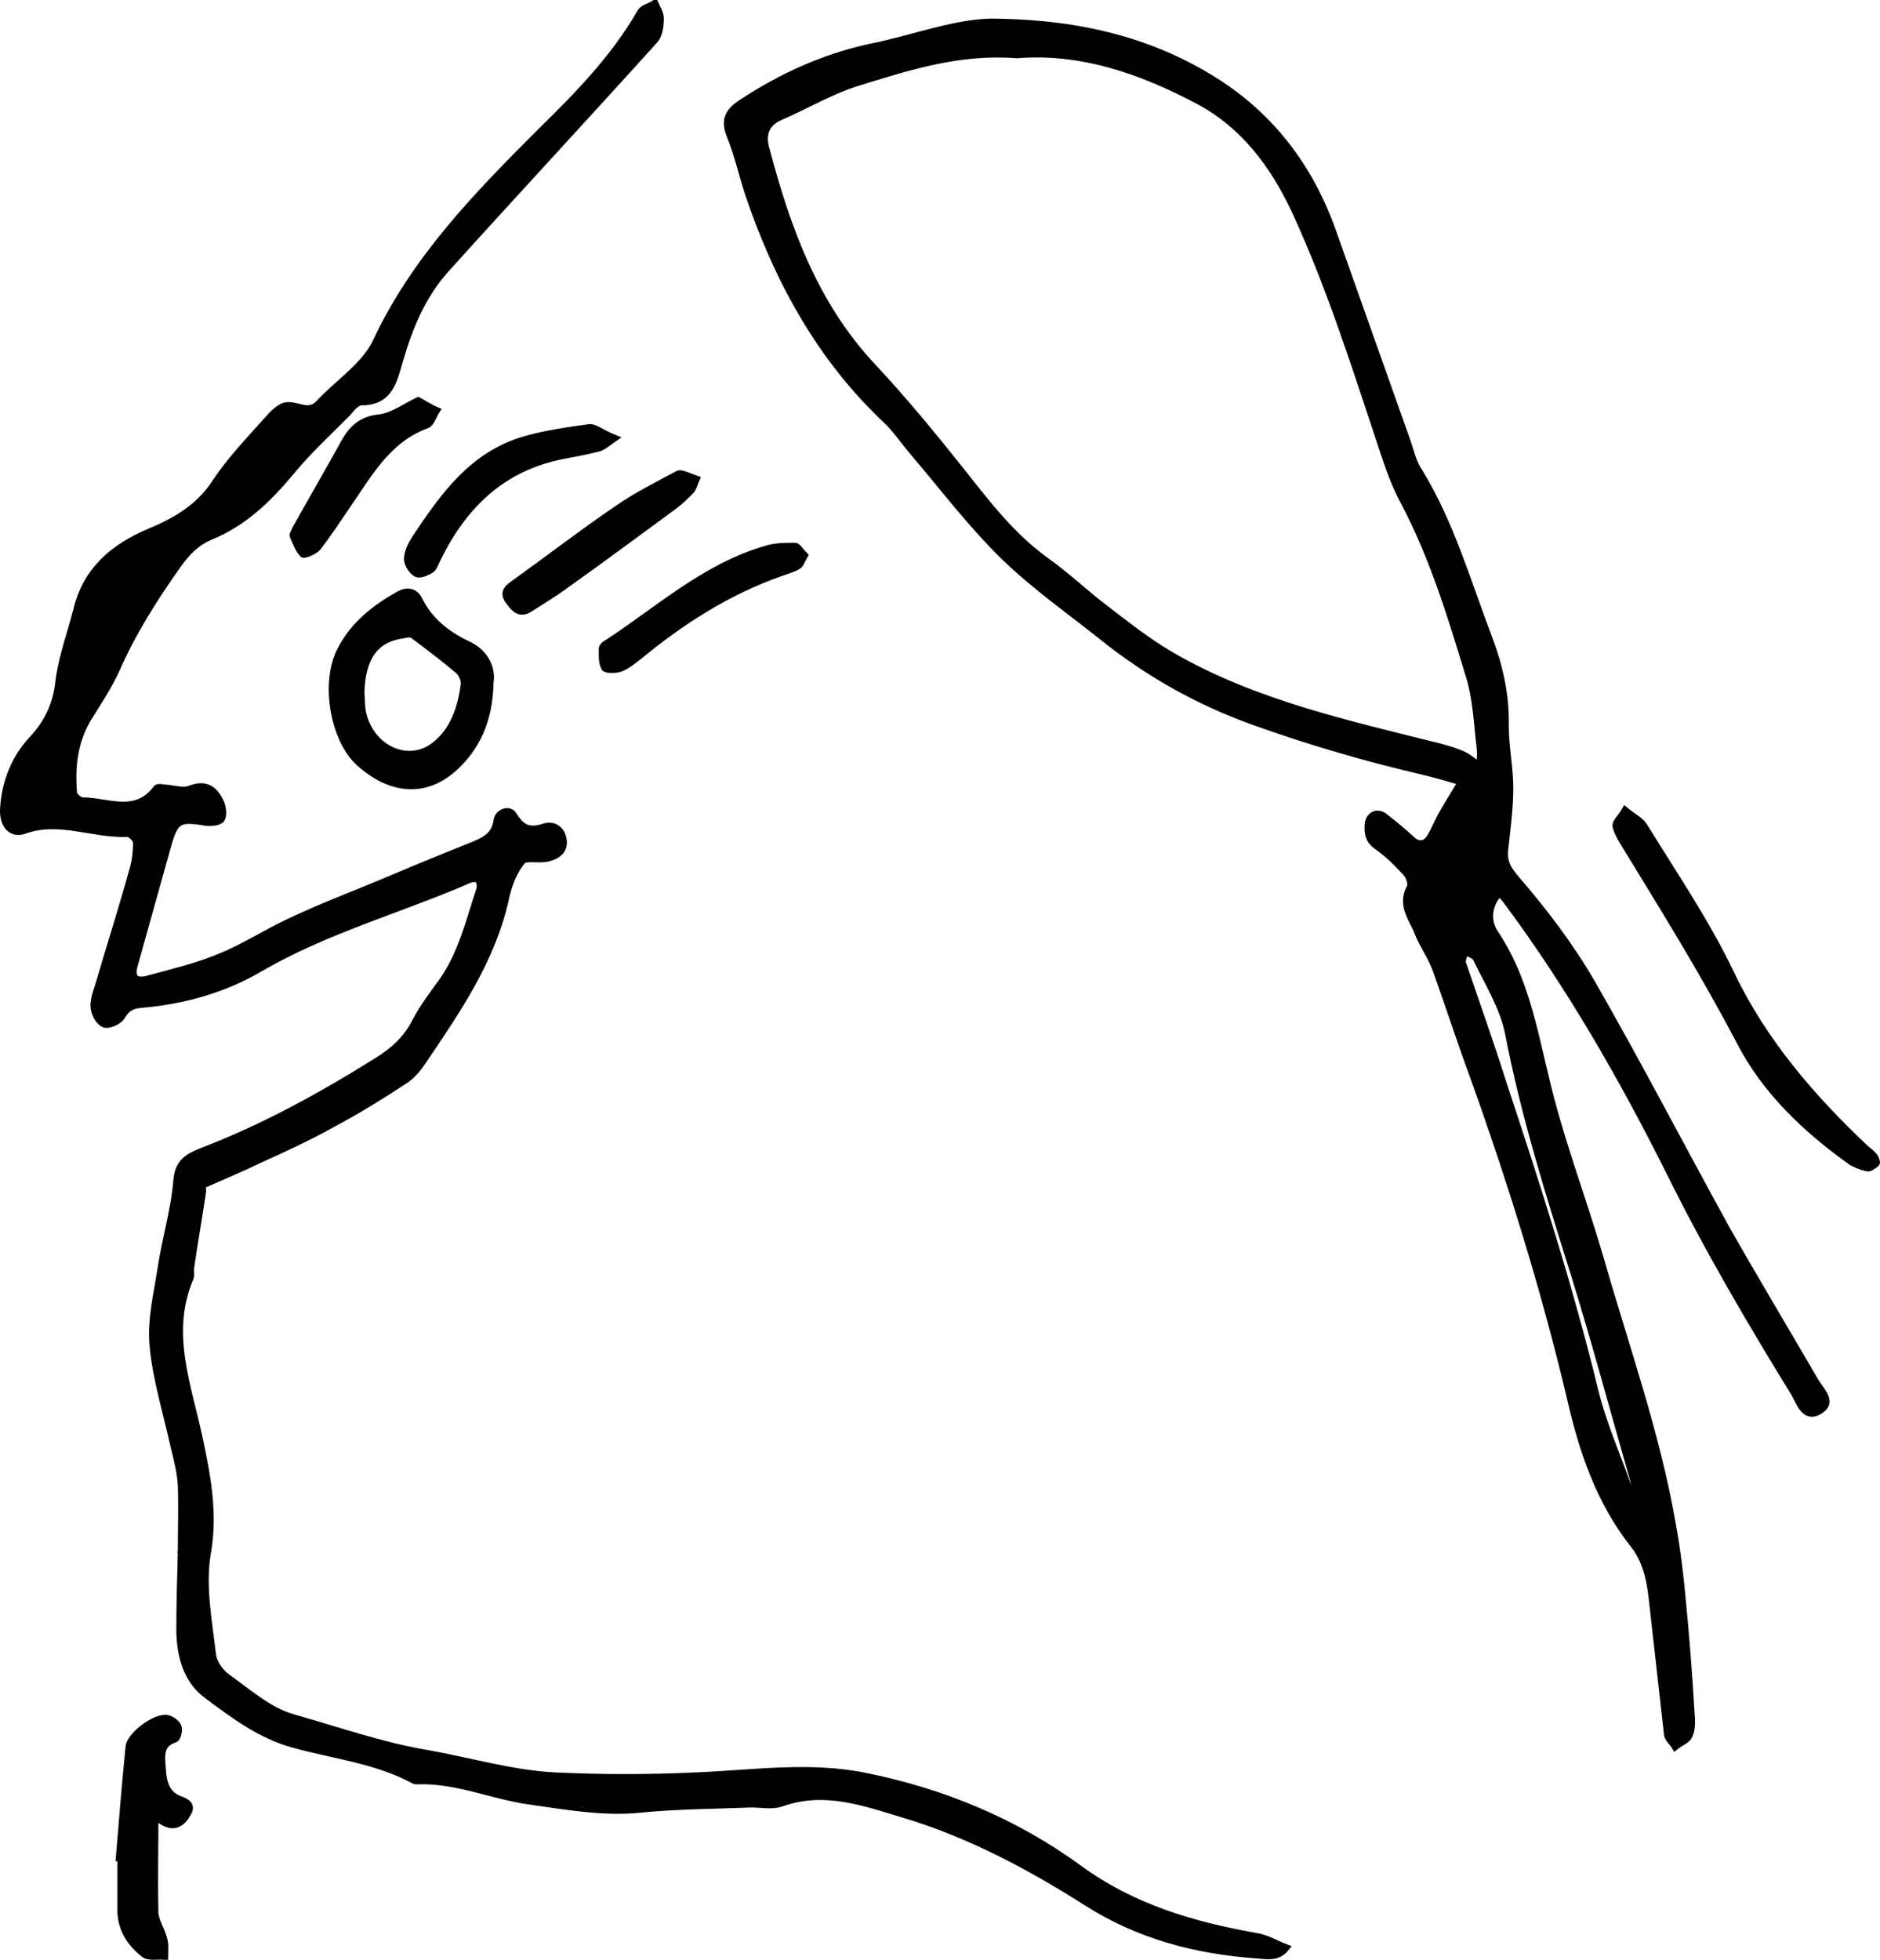 <svg
  version="1.1"
  id="Layer_1"
  xmlns="http://www.w3.org/2000/svg"
  xmlns:xlink="http://www.w3.org/1999/xlink"
  x="0px"
  y="0px"
  style="enable-background: new 0 0 1296 1728"
  xml:space="preserve"
  viewBox="543.58 743.8 251.85 262.5"
>
  <style type="text/css">
    .st0 {
      stroke: #000000;
      stroke-miterlimit: 10;
    }
  </style>
  <g>
    <path
      class="st0"
      d="M677.3,746.8c11.2,0.2,20.7,2.6,29.2,8c7.5,4.8,12.6,11.6,15.6,20.1c3.3,9.3,6.6,18.6,9.9,27.9 		c0.5,1.4,0.8,2.9,1.6,4.1c4.3,7,6.5,14.8,9.4,22.4c1.4,3.7,2.3,7.6,2.2,11.7c0,2.8,0.6,5.6,0.6,8.4c0,2.8-0.4,5.6-0.7,8.4 		c-0.1,1.5,0.4,2.4,1.5,3.7c3.8,4.4,7.3,9,10.2,14c6.2,10.8,11.9,21.8,17.9,32.7c3.9,6.9,8,13.7,12,20.6c0.7,1.2,2.4,2.7,0.8,3.8 		c-2.1,1.5-2.8-1-3.5-2.2c-5.9-9.6-11.6-19.3-16.6-29.4c-6.4-12.8-13.5-25.2-22-36.6c-0.3-0.4-0.6-0.7-0.9-1.1 		c-0.3,0.4-0.7,0.7-0.9,1.2c-0.7,1.4-0.7,2.9,0.2,4.3c3.9,5.8,5.1,12.4,6.7,19c1.9,8.3,5,16.3,7.4,24.5c3.4,11.9,7.6,23.6,9.7,35.8 		c0.6,3.3,1,6.6,1.3,9.9c0.5,5.1,0.9,10.3,1.2,15.4c0.1,1,0.1,2.1-0.3,2.9c-0.3,0.6-1.2,0.9-1.8,1.4c-0.3-0.5-0.9-1-1-1.5 		c-0.7-6.2-1.4-12.5-2.1-18.7c-0.3-2.5-0.9-4.9-2.5-6.9c-4.5-5.7-6.8-12.5-8.4-19.5c-3.5-14.8-8-29.2-13.1-43.4 		c-1.7-4.6-3.2-9.3-4.9-14c-0.6-1.7-1.7-3.2-2.4-4.9c-0.7-1.9-2.4-3.7-1.1-6.1c0.3-0.5-0.1-1.6-0.6-2.1c-1.1-1.2-2.3-2.4-3.7-3.4 		c-1.2-0.8-1.4-1.7-1.3-3c0.1-1.2,1.2-1.7,2.1-1c1.3,1,2.6,2.1,3.8,3.2c1,0.8,1.9,0.5,2.5-0.6c0.6-1,1-2.1,1.6-3.1 		c0.8-1.4,1.7-2.8,2.5-4.2c-1.7-0.5-3.4-1-5.1-1.4c-7.7-1.8-15.3-4-22.8-6.7c-7.5-2.7-14.2-6.5-20.3-11.4 		c-4.4-3.5-9.1-6.8-13.1-10.7c-4.4-4.3-8.1-9.2-12.1-13.9c-1.2-1.4-2.2-2.9-3.5-4.2c-9.1-8.5-14.8-19.1-18.7-30.7 		c-0.8-2.5-1.4-5.2-2.4-7.6c-0.8-2-0.2-3.1,1.4-4.2c5.3-3.5,10.9-6.1,17.2-7.5C666.1,749,672,746.6,677.3,746.8z M679.8,751.1 		c-7.7-0.6-14.5,1.6-21.3,3.7c-3.6,1.1-6.9,3.1-10.4,4.6c-2.1,0.9-2.5,2.6-1.9,4.5c2.8,10.6,6.5,20.8,14.3,29.1 		c4.3,4.6,8.3,9.5,12.2,14.4c3.3,4.2,6.5,8.3,10.9,11.5c2.7,1.9,5.1,4.2,7.7,6.2c3,2.3,6,4.7,9.3,6.6c11.1,6.4,23.6,9.1,35.9,12.2 		c1.1,0.3,2.2,0.6,3.2,1.1c0.8,0.4,1.4,1,2.1,1.5c0.1-0.8,0.2-1.7,0.1-2.5c-0.4-3.3-0.5-6.7-1.5-9.8c-2.4-7.9-4.8-15.8-8.7-23.2 		c-1.2-2.2-2-4.5-2.8-6.9c-3.6-10.8-7-21.7-11.8-32.1c-2.9-6.2-6.9-11.5-12.9-14.7C696.5,753.2,688.4,750.4,679.8,751.1z 		 M762.8,943.6c-0.1-0.4-0.2-0.9-0.3-1.4c-2.7-9.4-5.2-18.8-8.1-28.1c-3.3-10.5-6.6-21-8.7-31.9c-0.7-3.5-2.7-6.7-4.3-10 		c-0.2-0.5-1-0.7-1.6-1c-0.1,0.6-0.5,1.2-0.3,1.7c1.8,5.3,3.7,10.6,5.4,16c4.5,13.6,8.9,27.2,12.3,41.2c1.1,4.5,3,8.7,4.5,13 		c0.2,0.5,0.5,0.9,0.7,1.3C762.6,944.2,762.7,943.9,762.8,943.6z"
    ></path>
    <path
      class="st0"
      d="M567.9,951.7c0-3,0.1-6,0-9c-0.1-1.8-0.6-3.6-1-5.3c-1-4.5-2.4-9-2.8-13.5c-0.3-3.4,0.6-6.9,1.1-10.3 		c0.6-3.9,1.8-7.8,2.1-11.7c0.2-2.4,1.5-3.1,3.2-3.8c8.4-3.2,16.2-7.5,23.7-12.2c2.1-1.3,3.9-2.9,5.1-5.3c1-1.9,2.3-3.6,3.6-5.4 		c2.6-3.7,3.6-8.1,5-12.3c0.1-0.4,0-1.1-0.2-1.3c-0.2-0.2-0.9-0.2-1.3,0c-9.2,4-19.1,6.7-27.9,11.8c-4.9,2.9-10.3,4.4-16,4.9 		c-1.3,0.1-2,0.5-2.7,1.7c-0.4,0.6-1.8,1.2-2.3,0.9c-0.7-0.3-1.3-1.5-1.3-2.4c0-1.1,0.5-2.2,0.8-3.3c1.5-5.1,3.1-10.1,4.5-15.2 		c0.3-1.1,0.4-2.3,0.4-3.4c0-0.4-0.8-1.2-1.2-1.2c-4.7,0.2-9.2-2.1-13.9-0.4c-1.7,0.6-2.9-0.8-2.7-3c0.2-3.4,1.5-6.6,3.7-9 		c2.2-2.3,3.4-4.9,3.7-7.9c0.4-3.3,1.6-6.4,2.4-9.6c1.3-5.4,5-8.4,9.7-10.4c3.6-1.5,6.7-3.3,8.9-6.7c2-3,4.6-5.7,7-8.4 		c0.6-0.7,1.5-1.6,2.3-1.8c1.5-0.3,3.1,1.2,4.5-0.3c2.6-2.8,6.2-5.1,7.7-8.3c5.2-11.1,13.5-19.6,22-28.1c5-4.9,9.9-9.9,13.4-16 		c0.3-0.6,1.3-0.8,1.9-1.2c0.3,0.7,0.8,1.4,0.7,2.2c0,0.9-0.2,2.1-0.8,2.7c-9.2,10.2-18.6,20.3-27.8,30.5c-3.2,3.5-5,7.8-6.3,12.3 		c-0.8,2.7-1.3,5.6-5.1,5.6c-0.7,0-1.4,0.9-1.9,1.5c-2.6,2.6-5.3,5.1-7.6,7.9c-3,3.6-6.3,6.8-10.7,8.6c-1.9,0.8-3.2,2.1-4.4,3.8 		c-3.2,4.5-6.1,9.1-8.3,14.1c-1,2.2-2.4,4.3-3.7,6.4c-1.9,3.1-2.3,6.5-2,10.1c0,0.4,0.8,1.1,1.2,1.1c3.4,0,7.2,2.1,10-1.7 		c0.2-0.2,0.9,0,1.3,0c1.1,0.1,2.3,0.5,3.2,0.1c2.1-0.8,3.2,0.1,4,1.8c0.3,0.7,0.4,1.7,0.1,2.2c-0.3,0.4-1.4,0.5-2.1,0.4 		c-3.6-0.6-4.1-0.3-5.1,3.2c-1.5,5.4-3,10.7-4.5,16.1c-0.4,1.5,0.2,2.2,1.8,1.8c3.3-0.9,6.7-1.7,9.8-3c3.2-1.3,6.1-3.2,9.3-4.7 		c4-1.9,8.2-3.5,12.3-5.2c4-1.7,7.9-3.3,11.9-4.9c1.7-0.7,3.3-1.3,3.6-3.5c0.1-1,1.6-1.7,2.2-0.6c1.1,1.8,2.2,2.1,4.1,1.5 		c1.2-0.4,2.3,0.3,2.5,1.7c0.2,1.5-0.9,2.1-2,2.4c-1.2,0.3-3-0.2-3.5,0.4c-1.1,1.3-1.8,3.1-2.2,4.9c-1.8,8.3-6.5,15.1-11.1,21.9 		c-0.6,0.9-1.4,1.9-2.3,2.5c-3.2,2.1-6.4,4.1-9.8,5.9c-3.2,1.8-6.5,3.3-9.8,4.8c-2.5,1.2-5.1,2.3-7.6,3.4c-0.1,0.1,0,0.5,0,0.8 		c-0.5,3.4-1.1,6.8-1.6,10.2c-0.1,0.5,0.1,1.1-0.1,1.5c-3.1,7.3-0.3,14.3,1.2,21.3c1.1,5.2,2.1,10.2,1.1,15.7 		c-0.7,4.3,0.2,8.9,0.7,13.3c0.1,1.2,1,2.5,2,3.2c2.8,2,5.6,4.5,8.8,5.4c6,1.7,12,3.8,18,4.8c5.7,1,11.3,2.7,17.1,3 		c6.3,0.3,12.6,0.3,18.9,0c7.6-0.3,15.3-1.5,22.9,0.1c10.3,2.1,19.9,6.1,28.4,12.3c7.1,5.2,15.2,7.6,23.7,9.1c1.4,0.2,2.7,1,4,1.5 		c-1.1,1.4-2.6,1-4.1,0.9c-8-0.6-15.6-2.6-22.5-7c-7.7-4.9-15.8-9.2-24.5-11.8c-5.3-1.6-10.7-3.6-16.5-1.5c-1.2,0.4-2.6,0.1-4,0.1 		c-5,0.2-9.9,0.2-14.9,0.7c-4.8,0.5-9.9-0.4-14.8-1.1c-5-0.7-9.8-2.9-15-2.7c-0.2,0-0.4,0-0.5-0.1c-5-2.7-10.7-3.3-16.1-4.8 		c-4.4-1.2-8-3.9-11.6-6.6c-2.7-2-3.5-5.2-3.6-8.4C567.7,958.7,567.8,955.2,567.9,951.7C567.8,951.7,567.9,951.7,567.9,951.7z"
    ></path>
    <path
      class="st0"
      d="M609.2,835.2c-0.1,5.2-1.9,8.8-4.9,11.5c-4.2,3.7-8.8,2.6-12.5-0.7c-3.6-3.2-4.8-11-2.5-15.2 		c1.7-3.3,4.6-5.6,7.9-7.4c1.2-0.6,2.1-0.1,2.5,0.8c1.4,2.8,3.7,4.6,6.4,5.9C608.6,831.2,609.5,833.4,609.2,835.2z M591.9,836.7 		c0.1,0.6,0,1.8,0.3,2.9c1.2,4.6,6.1,6.8,9.6,4.1c2.6-2,3.6-5.1,4-8.2c0.1-0.7-0.4-1.7-1-2.1c-1.9-1.6-3.9-3.1-5.9-4.6 		c-0.3-0.2-0.9-0.1-1.3,0C593.9,829.3,592,831.7,591.9,836.7z"
    ></path>
    <path
      class="st0"
      d="M761.3,852.4c1.1,0.9,2,1.3,2.5,2.1c4,6.5,8.3,12.8,11.6,19.7c4.4,9.2,10.8,16.6,18.1,23.5 		c0.4,0.3,0.8,0.6,1.1,1c0.2,0.2,0.4,0.8,0.3,0.9c-0.4,0.3-0.9,0.7-1.2,0.6c-0.8-0.2-1.6-0.5-2.2-0.9c-6-4.3-11.4-9.4-14.8-16 		c-4.6-8.8-9.8-17.2-15-25.7c-0.6-1-1.3-2-1.6-3.1C760,853.9,760.8,853.3,761.3,852.4z"
    ></path>
    <path
      class="st0"
      d="M559.6,992.6c0.4-4.9,0.8-9.8,1.3-14.8c0.1-1.5,3.4-4,5-3.8c0.6,0.1,1.3,0.6,1.5,1.1c0.2,0.4-0.1,1.5-0.4,1.6 		c-2.2,0.7-1.8,2.5-1.7,4.1c0.1,1.7,0.5,3.3,2.2,4c1.1,0.4,1.9,0.8,1.1,2c-0.8,1.4-1.9,1.8-3.3,0.9c-0.4-0.2-0.5-0.7-0.8-1.1 		c-0.1,0.3-0.2,0.6-0.2,0.9c0,4.1-0.1,8.3,0,12.4c0,1.2,0.9,2.4,1.2,3.7c0.2,0.7,0.1,1.4,0.1,2.2c-0.9-0.1-2.1,0.2-2.7-0.3 		c-1.9-1.5-3.1-3.4-3.1-5.9c0-2.3,0-4.6,0-7C559.8,992.6,559.7,992.6,559.6,992.6z"
    ></path>
    <path
      class="st0"
      d="M625.8,802.5c-1,0.7-1.6,1.2-2.1,1.3c-1.6,0.4-3.2,0.7-4.8,1c-8.1,1.6-13.3,6.7-16.8,13.9 		c-0.2,0.4-0.4,1-0.7,1.3c-0.6,0.4-1.5,0.8-2,0.6c-0.6-0.3-1.2-1.3-1.2-1.9c0-0.9,0.5-1.9,1-2.7c3.8-5.7,7.7-11.3,14.8-13.3 		c2.8-0.8,5.7-1.2,8.6-1.6C623.3,801.1,624.1,801.8,625.8,802.5z"
    ></path>
    <path
      class="st0"
      d="M599.6,797.5c1.1,0.6,1.7,1,2.4,1.3c-0.4,0.6-0.7,1.7-1.3,1.9c-5.2,1.9-7.7,6.5-10.6,10.7 		c-1.3,1.9-2.6,3.9-4,5.7c-0.4,0.5-1.7,1-1.9,0.9c-0.6-0.6-0.9-1.5-1.3-2.4c-0.1-0.2,0.2-0.6,0.3-0.9c2-3.6,4.1-7.2,6.1-10.8 		c1.1-2.1,2.2-3.8,5.1-4.1C596.2,799.6,597.9,798.3,599.6,797.5z"
    ></path>
    <path
      class="st0"
      d="M651.3,818.2c-0.4,0.7-0.5,1.2-0.9,1.4c-0.7,0.4-1.5,0.6-2.3,0.9c-7.1,2.5-13.3,6.5-19,11.2 		c-0.8,0.6-1.6,1.3-2.5,1.6c-0.6,0.2-1.9,0.2-2-0.1c-0.4-0.8-0.3-1.7-0.3-2.6c0-0.1,0.2-0.3,0.3-0.4c7-4.5,13.3-10.4,21.6-12.8 		c1.2-0.4,2.6-0.4,3.9-0.4C650.4,817,650.9,817.8,651.3,818.2z"
    ></path>
    <path
      class="st0"
      d="M636.8,808c-0.3,0.7-0.4,1.2-0.7,1.5c-0.7,0.7-1.4,1.4-2.2,2c-4.8,3.5-9.6,7.1-14.4,10.5 		c-1.6,1.2-3.3,2.2-5,3.3c-1.4,0.9-2.1-0.2-2.8-1.1c-0.8-1.2,0.1-1.7,0.9-2.3c4.6-3.3,9-6.7,13.7-9.9c2.6-1.8,5.4-3.2,8.2-4.7 		C635,807.2,635.9,807.7,636.8,808z"
    ></path>
  </g>
</svg>
